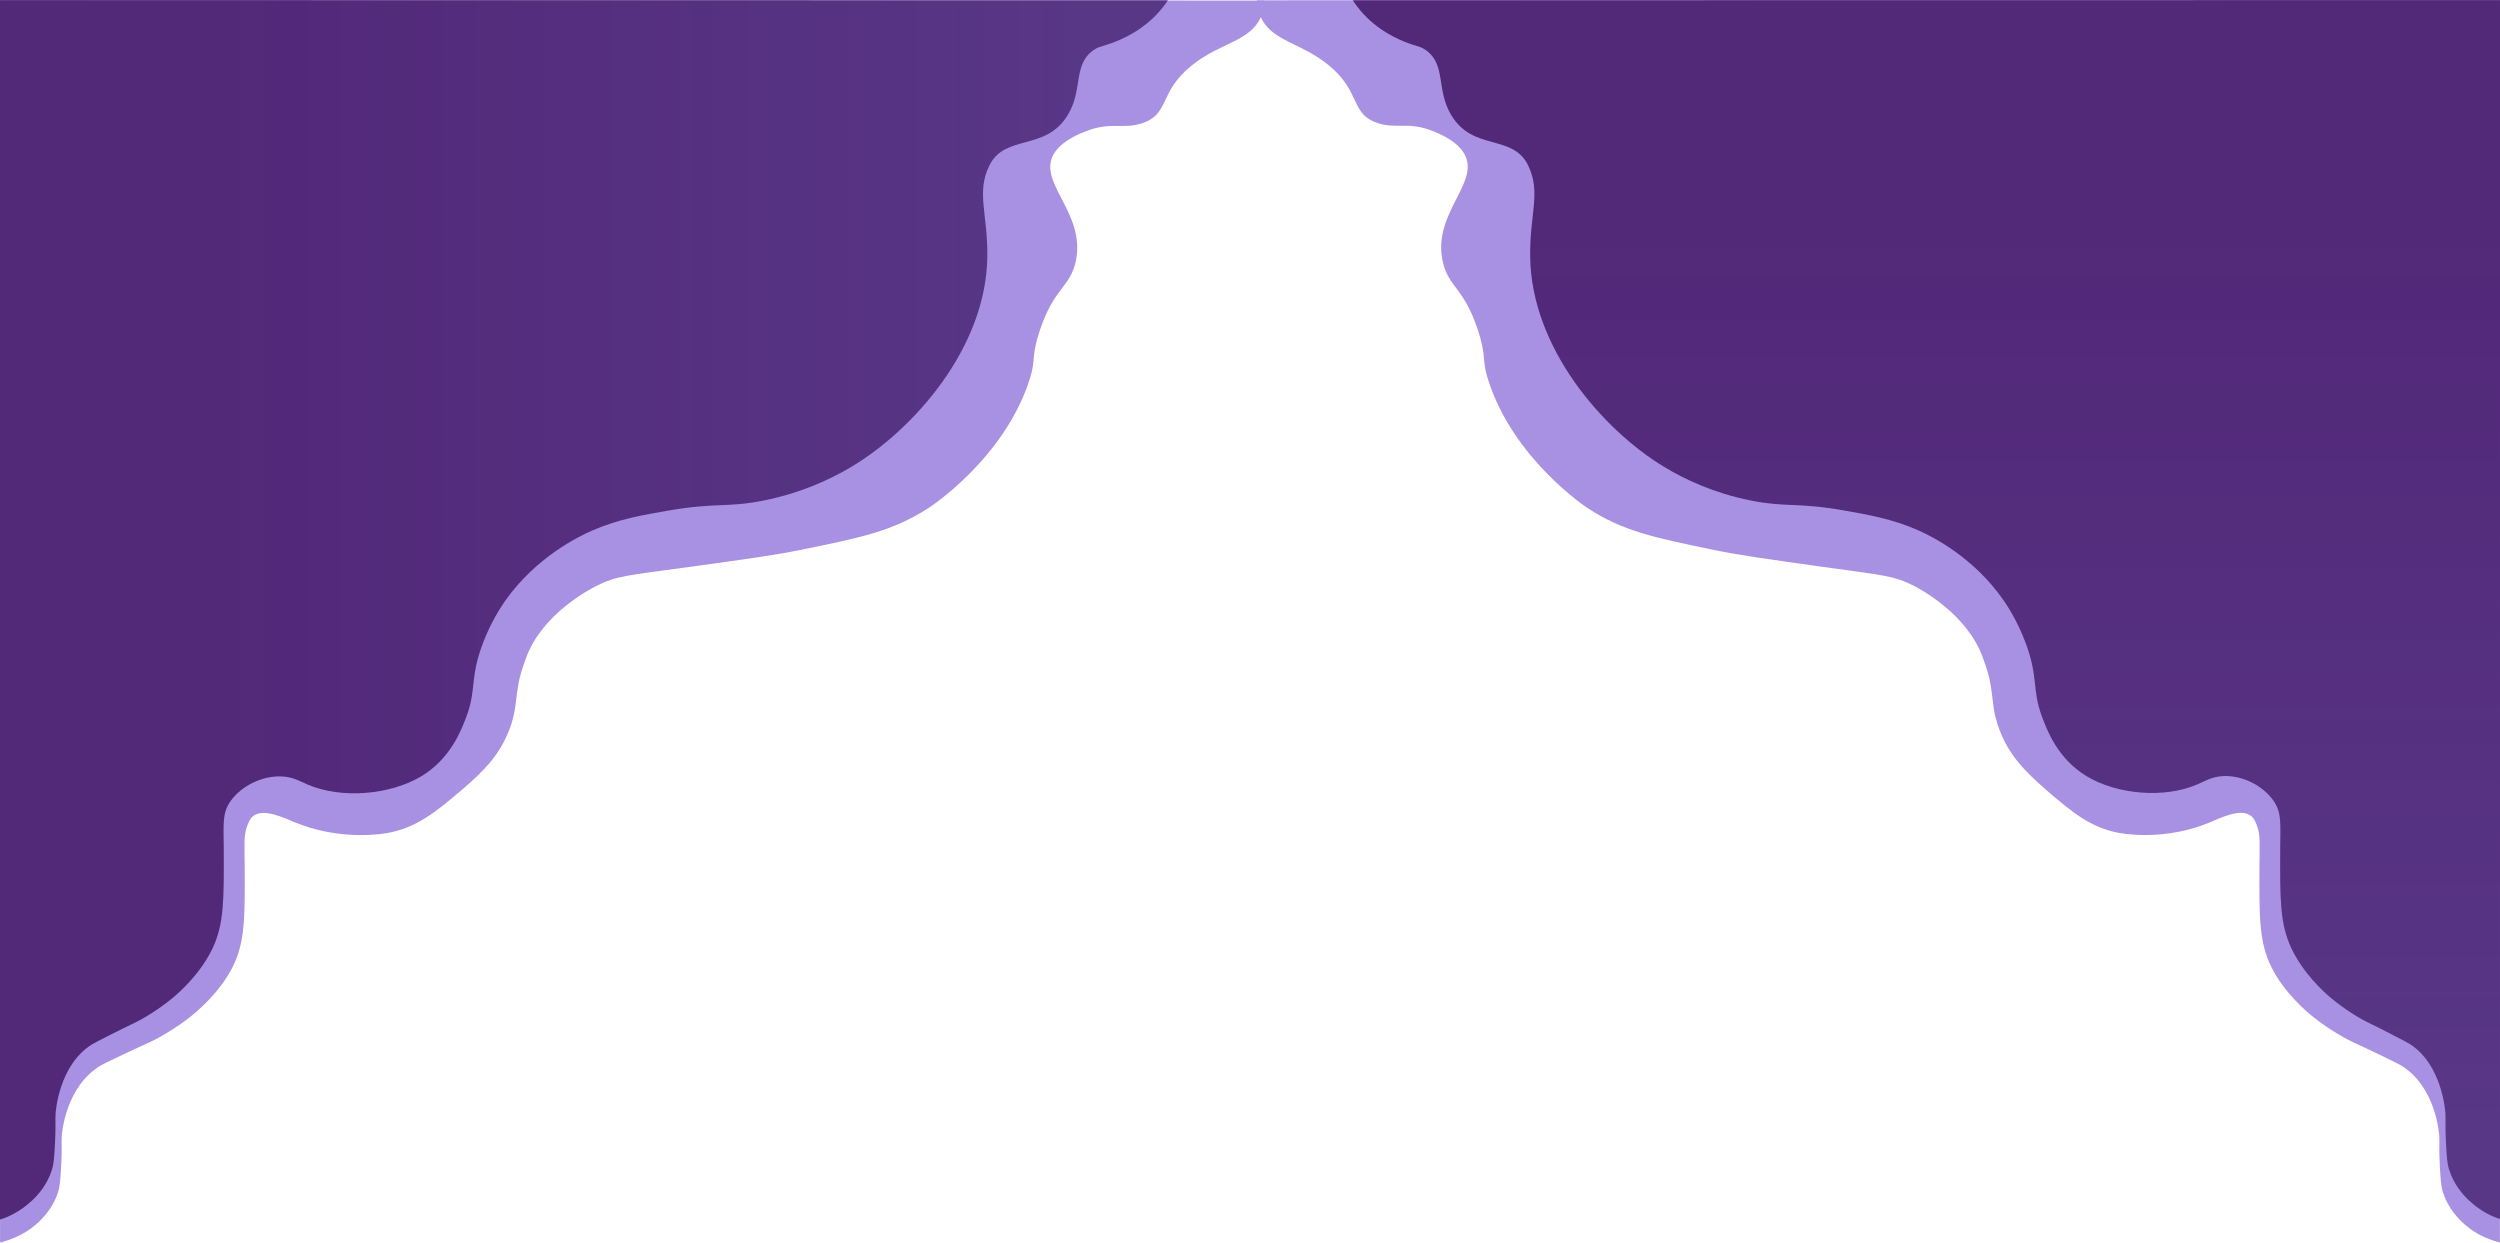 <?xml version="1.0" encoding="UTF-8"?>
<svg id="Capa_2" data-name="Capa 2" xmlns="http://www.w3.org/2000/svg" xmlns:xlink="http://www.w3.org/1999/xlink" viewBox="0 0 808 401.62">
  <defs>
    <style>
      .cls-1 {
        fill: url(#Degradado_sin_nombre_18-2);
      }

      .cls-2 {
        fill: url(#Degradado_sin_nombre_18);
      }

      .cls-3 {
        fill: #a891e2;
      }
    </style>
    <linearGradient id="Degradado_sin_nombre_18" data-name="Degradado sin nombre 18" x1="0" y1="197.11" x2="377.48" y2="197.11" gradientUnits="userSpaceOnUse">
      <stop offset=".19" stop-color="#522879"/>
      <stop offset=".93" stop-color="#502d7d" stop-opacity=".9"/>
    </linearGradient>
    <linearGradient id="Degradado_sin_nombre_18-2" data-name="Degradado sin nombre 18" x1="622.61" y1=".04" x2="622.61" y2="393.99" xlink:href="#Degradado_sin_nombre_18"/>
  </defs>
  <g id="Capa_1-2" data-name="Capa 1">
    <g>
      <path class="cls-3" d="M408.77,.19c-.04,1.17-.24,2.95-1.07,4.94-3.51,8.39-13.16,8.45-22.59,16.07-10.72,8.67-6.96,15.64-15.95,18.62-6.2,2.06-10.08-.56-18.11,2.56-1.95,.76-7.11,2.76-9.86,6.46-7.14,9.59,10.08,19.53,6.48,35.72-1.86,8.35-7.04,8.41-11.65,22.37-2.26,6.84-1.68,8.86-2.37,12.45,0,0-.31,1.49-.85,3.16-8.25,25.96-32.75,41.68-32.75,41.68-11.64,7.47-21.59,9.49-41.48,13.54-8.33,1.69-17.54,2.96-35.95,5.49-19.78,2.72-23.41,2.8-30.08,6.22-2.31,1.19-17.17,9.05-22.37,22.78-.64,1.7-1.68,4.55-2.27,7.12-1.45,6.33-.74,10.15-3.46,16.9-3.02,7.49-7.39,12.46-15.95,19.67-7.37,6.21-13.82,11.64-23.36,13.3-5.89,1.03-17.67,1.44-29.38-3.29-4.14-1.67-10.79-5.01-14.15-2.01-.45,.4-.94,1.05-1.64,2.79-1.28,3.17-.9,6.77-.87,13.42,.08,16.31,.13,24.47-3.93,32.43-4.3,8.43-11.61,14.48-14.3,16.56-5.08,3.92-10.5,6.72-10.5,6.72-2.89,1.49-4.44,2.03-10.92,5.12-4.06,1.94-6.09,2.91-6.76,3.3-11.6,6.87-12.68,22.18-12.72,22.97-.13,2.4,.12,3.79-.16,9.01-.25,4.72-.39,7.12-1.1,9.26-1.68,5.07-5.13,8.52-6.97,10.13-4.47,3.91-9.21,5.27-11.71,5.97L.03,.09l408.74,.1Z"/>
      <path class="cls-2" d="M377.48,.09c-.81,1.22-2.01,2.86-3.72,4.66-.84,.88-4.26,4.37-9.58,7.05-2.88,1.45-4.59,2.04-6.26,2.6-2.27,.76-3,.75-4.53,1.83-6.74,4.79-3.22,12.76-8.38,21.1-7.18,11.6-20.09,5.95-25.17,16.03-4.42,8.78-.58,15.58-.73,29.48-.32,29.74-24.07,56.21-43.99,68.07-6.91,4.12-16.46,8.52-28.5,10.9-11.7,2.32-15.19,.54-30.81,3.24-8.01,1.38-15.87,2.74-24.22,6.34-4.33,1.86-18.35,8.6-28.34,22.84-1.06,1.51-4.52,6.59-7.25,13.85-4.17,11.08-1.96,14.81-5.27,23.57-1.66,4.4-5.14,13.63-14.66,19.3-10.06,5.99-25.7,7.3-36.57,2.65-2.59-1.11-4.71-2.47-8.4-2.65-6.41-.32-13.08,3.13-16.47,7.81-2.91,4.01-2.34,7.44-2.31,15.91,.07,16.01,.1,24.02-3.62,31.83-3.95,8.28-10.67,14.21-13.15,16.24-4.66,3.84-9.65,6.59-9.65,6.59-2.65,1.46-4.08,1.99-10.04,5.02-3.73,1.9-5.6,2.85-6.21,3.24-10.66,6.73-11.66,21.76-11.7,22.54-.12,2.36,.11,3.72-.15,8.84-.23,4.63-.36,6.99-1.01,9.09-1.54,4.97-4.72,8.36-6.41,9.94-4.11,3.83-8.09,5.48-10.39,6.17V.04l377.48,.05Z"/>
      <path class="cls-3" d="M406.21,.1c.04,1.17,.23,2.95,1.06,4.94,3.45,8.39,12.94,8.45,22.21,16.08,10.53,8.67,6.84,15.64,15.68,18.63,6.09,2.06,9.91-.56,17.8,2.56,1.92,.76,6.99,2.76,9.69,6.46,7.02,9.59-9.91,19.54-6.37,35.73,1.83,8.35,6.92,8.41,11.45,22.38,2.22,6.85,1.65,8.86,2.33,12.45,0,0,.31,1.49,.83,3.17,8.11,25.96,32.19,41.69,32.19,41.69,11.44,7.47,21.22,9.49,40.77,13.54,8.19,1.69,17.24,2.96,35.34,5.49,19.45,2.72,23.01,2.8,29.56,6.22,2.27,1.19,16.88,9.05,21.99,22.78,.63,1.7,1.65,4.55,2.23,7.12,1.42,6.33,.73,10.15,3.4,16.9,2.96,7.49,7.26,12.47,15.68,19.68,7.25,6.21,13.59,11.64,22.96,13.3,5.79,1.03,17.37,1.44,28.88-3.3,4.07-1.67,10.61-5.01,13.91-2.01,.44,.4,.92,1.05,1.61,2.79,1.26,3.17,.88,6.77,.85,13.42-.08,16.32-.12,24.47,3.86,32.43,4.22,8.44,11.41,14.48,14.06,16.56,4.99,3.92,10.32,6.72,10.32,6.72,2.84,1.49,4.36,2.03,10.74,5.12,3.99,1.94,5.99,2.91,6.64,3.3,11.41,6.87,12.46,22.18,12.5,22.98,.13,2.4-.12,3.79,.15,9.01,.25,4.72,.38,7.12,1.08,9.26,1.65,5.07,5.05,8.53,6.85,10.13,4.4,3.91,9.05,5.27,11.51,5.97l-.03-401.62L406.21,.1Z"/>
      <path class="cls-1" d="M437.22,.09c.8,1.22,1.97,2.86,3.65,4.66,.83,.88,4.18,4.37,9.41,7.05,2.83,1.45,4.5,2.04,6.15,2.6,2.23,.76,2.95,.75,4.45,1.83,6.62,4.79,3.16,12.76,8.23,21.09,7.05,11.6,19.73,5.94,24.72,16.02,4.34,8.78,.57,15.57,.72,29.47,.31,29.72,23.64,56.18,43.21,68.04,6.79,4.11,16.16,8.52,28,10.9,11.49,2.31,14.92,.54,30.26,3.24,7.87,1.38,15.59,2.74,23.79,6.33,4.25,1.86,18.02,8.59,27.83,22.83,1.04,1.51,4.44,6.59,7.12,13.84,4.09,11.07,1.93,14.8,5.18,23.56,1.63,4.4,5.05,13.63,14.4,19.29,9.88,5.99,25.24,7.3,35.92,2.65,2.55-1.11,4.62-2.47,8.25-2.65,6.3-.32,12.84,3.13,16.18,7.81,2.86,4.01,2.3,7.44,2.27,15.91-.07,16-.1,24.01,3.56,31.81,3.88,8.27,10.48,14.2,12.91,16.24,4.58,3.84,9.48,6.58,9.48,6.58,2.61,1.46,4.01,1.99,9.86,5.02,3.67,1.9,5.5,2.85,6.1,3.24,10.47,6.73,11.45,21.75,11.49,22.53,.12,2.36-.11,3.72,.15,8.84,.23,4.63,.36,6.99,1,9.08,1.52,4.97,4.64,8.36,6.29,9.93,4.04,3.83,7.95,5.48,10.2,6.16V.04s-370.78,.05-370.78,.05Z"/>
    </g>
  </g>
</svg>